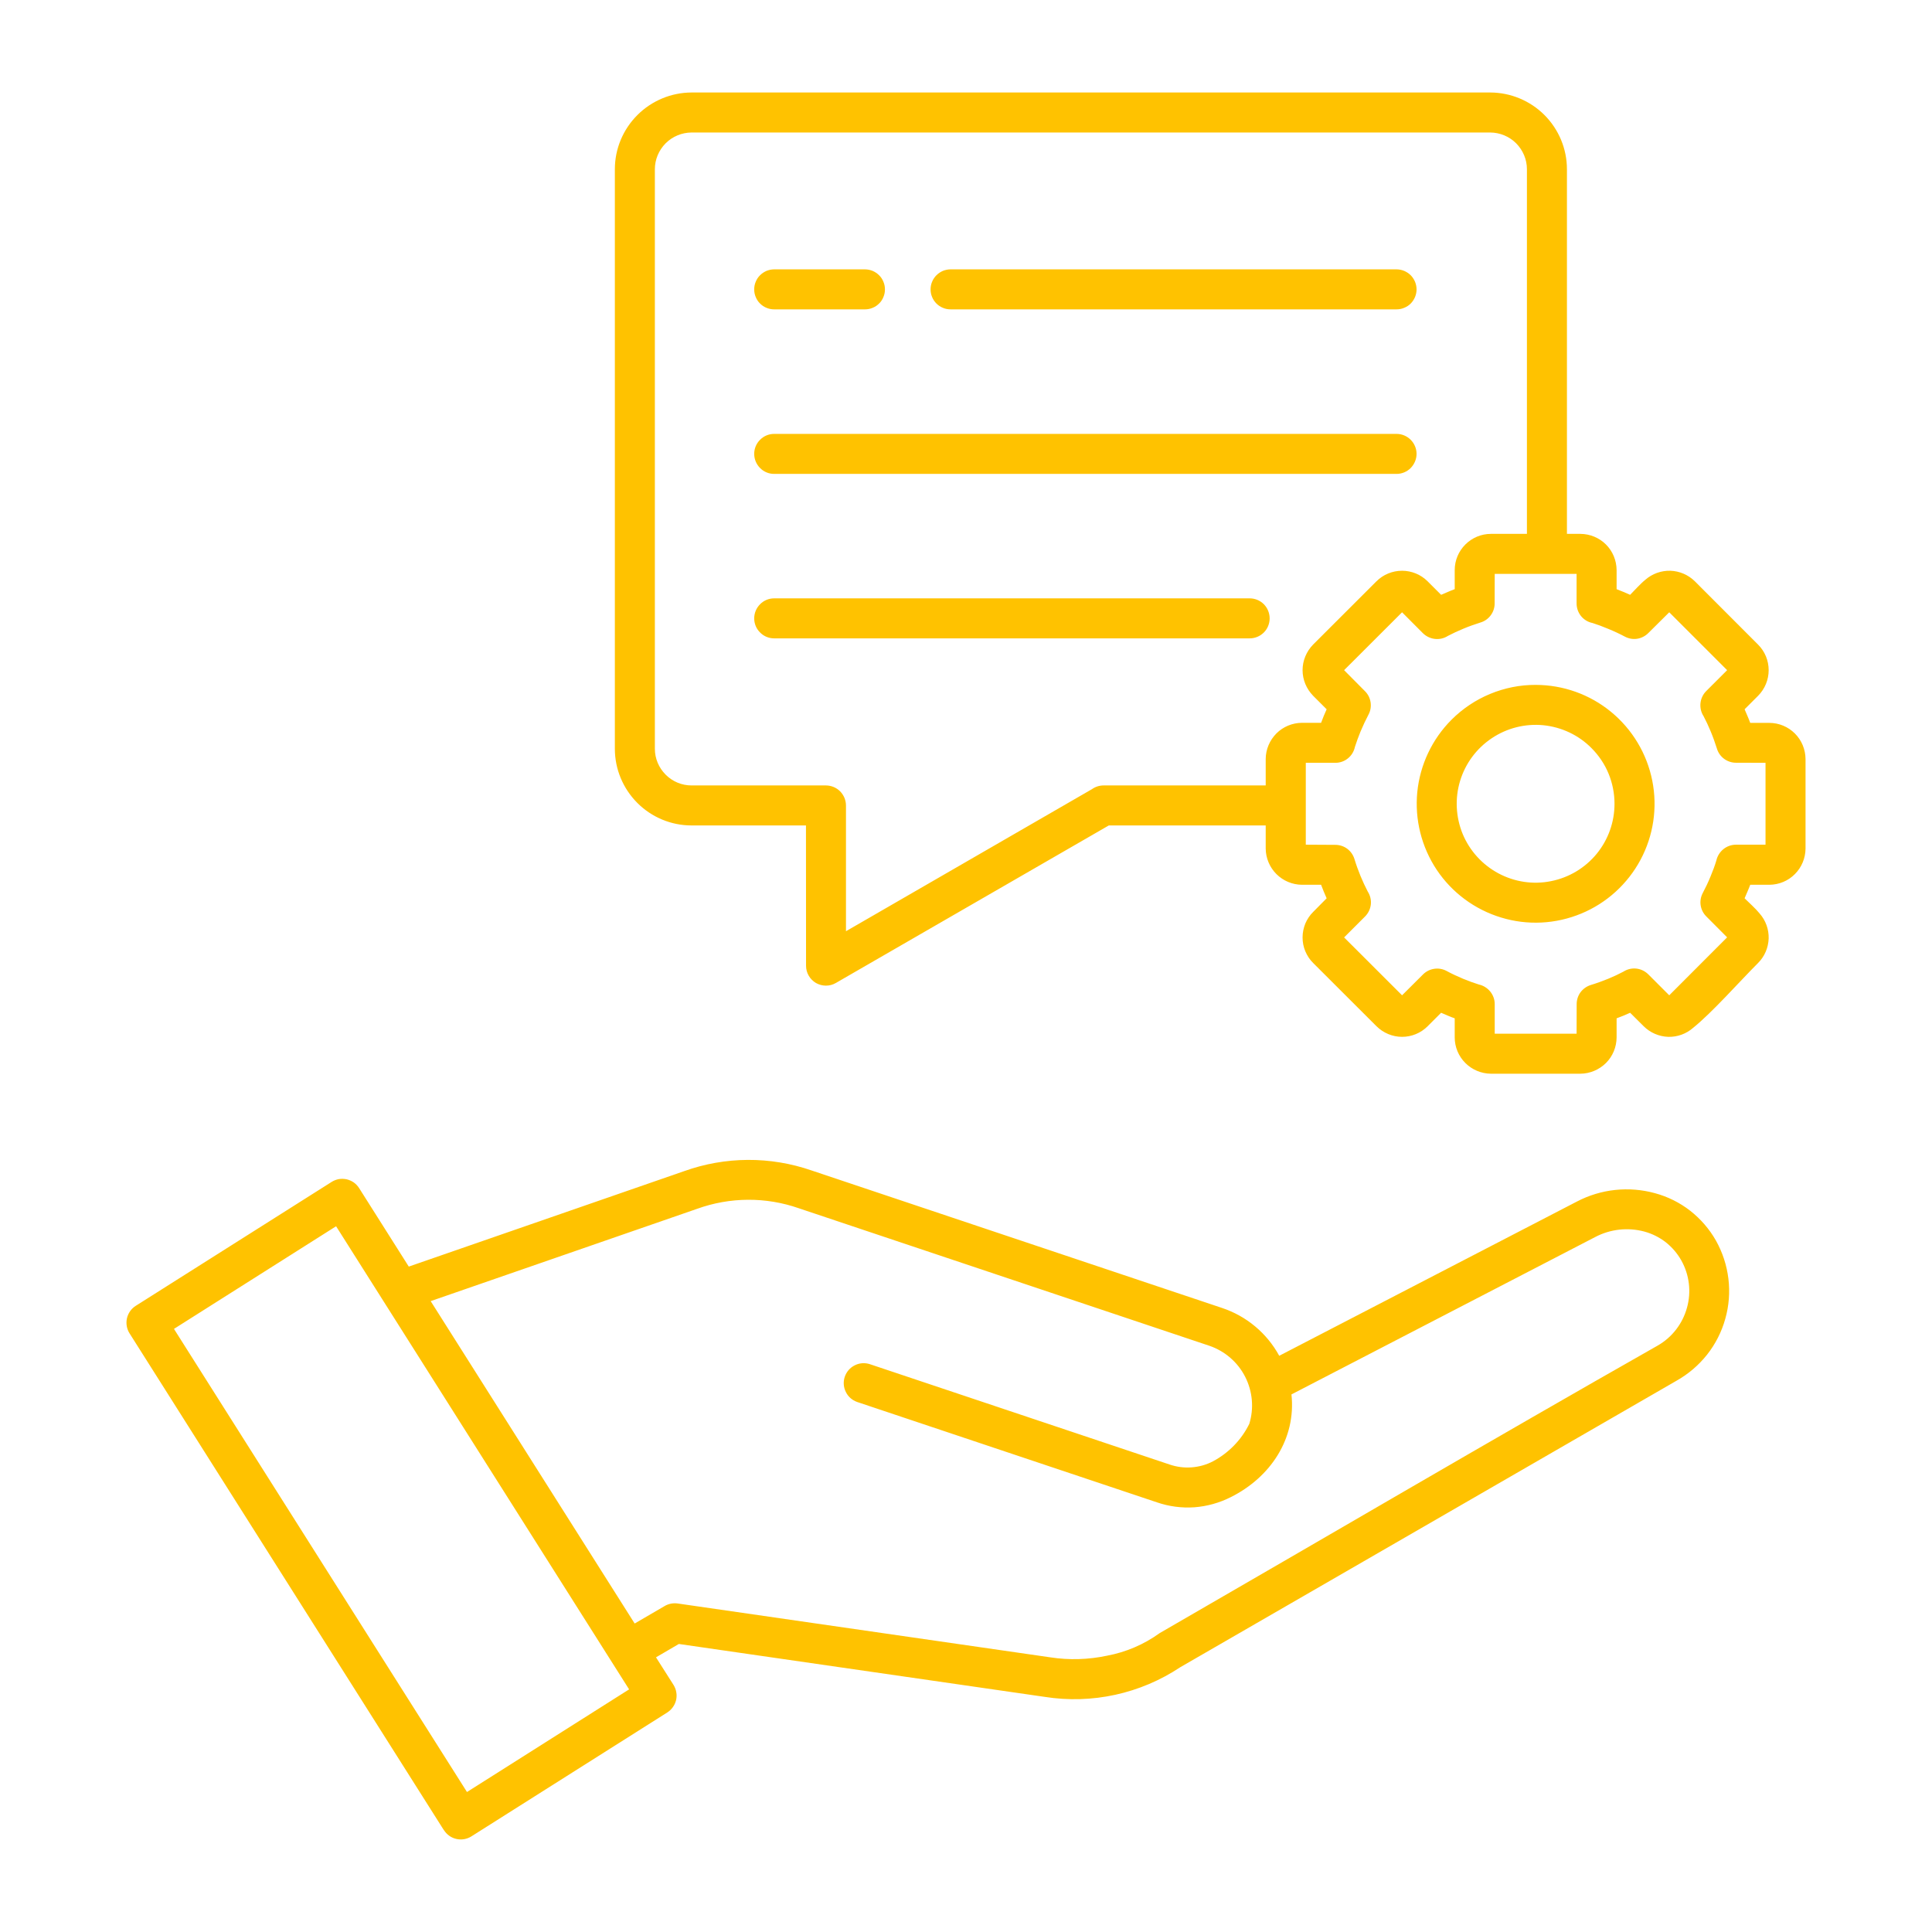 <svg width="24" height="24" viewBox="0 0 24 24" fill="none" xmlns="http://www.w3.org/2000/svg">
<g id="Layer_1">
<path id="Vector" fill-rule="evenodd" clip-rule="evenodd" d="M19.769 9.292C19.609 9.131 19.398 9.032 19.172 9.009C18.947 8.987 18.72 9.044 18.532 9.17C18.343 9.296 18.204 9.483 18.138 9.7C18.072 9.917 18.084 10.15 18.17 10.36C18.257 10.569 18.414 10.742 18.614 10.849C18.814 10.956 19.045 10.991 19.267 10.946C19.49 10.902 19.69 10.782 19.834 10.607C19.978 10.431 20.056 10.212 20.056 9.985C20.056 9.856 20.031 9.729 19.982 9.61C19.933 9.491 19.86 9.383 19.769 9.292ZM19.076 8.508C19.418 8.508 19.749 8.626 20.013 8.843C20.277 9.06 20.458 9.361 20.525 9.697C20.592 10.032 20.54 10.38 20.379 10.681C20.218 10.982 19.957 11.219 19.642 11.349C19.326 11.48 18.975 11.498 18.648 11.398C18.321 11.299 18.038 11.09 17.848 10.806C17.658 10.521 17.573 10.18 17.606 9.84C17.64 9.5 17.79 9.182 18.032 8.94C18.169 8.803 18.332 8.694 18.511 8.62C18.69 8.546 18.882 8.507 19.076 8.508ZM18.968 6.632H18.52C18.401 6.632 18.287 6.68 18.203 6.764C18.119 6.848 18.071 6.962 18.071 7.081V7.319C18.042 7.33 18.013 7.341 17.986 7.353C17.958 7.364 17.93 7.376 17.902 7.389L17.734 7.221C17.65 7.137 17.535 7.09 17.417 7.09C17.298 7.09 17.183 7.137 17.099 7.221L16.312 8.007C16.229 8.092 16.181 8.206 16.181 8.325C16.181 8.444 16.229 8.558 16.312 8.643L16.48 8.811C16.468 8.839 16.456 8.867 16.444 8.894C16.433 8.922 16.422 8.95 16.411 8.979H16.173C16.054 8.98 15.94 9.027 15.856 9.111C15.772 9.196 15.724 9.309 15.723 9.428V9.757H13.709C13.658 9.757 13.607 9.773 13.565 9.803L10.509 11.568V10.006C10.509 9.973 10.502 9.941 10.49 9.911C10.477 9.881 10.459 9.853 10.436 9.83C10.413 9.807 10.386 9.789 10.355 9.776C10.325 9.764 10.293 9.757 10.26 9.757H8.59C8.47 9.757 8.354 9.709 8.269 9.623C8.184 9.538 8.135 9.423 8.135 9.302V2.102C8.135 1.981 8.184 1.866 8.269 1.78C8.354 1.695 8.47 1.647 8.59 1.646H18.513C18.633 1.647 18.749 1.695 18.834 1.78C18.919 1.866 18.968 1.981 18.968 2.102V6.632V6.632ZM18.568 7.129H19.585V7.496C19.585 7.553 19.604 7.608 19.64 7.653C19.676 7.697 19.726 7.728 19.782 7.739C19.845 7.759 19.91 7.783 19.976 7.811C20.05 7.841 20.12 7.874 20.184 7.908C20.231 7.933 20.284 7.943 20.337 7.935C20.389 7.927 20.438 7.902 20.475 7.865L20.736 7.606L21.455 8.325L21.195 8.585C21.155 8.625 21.13 8.678 21.124 8.734C21.118 8.791 21.131 8.848 21.162 8.896C21.193 8.954 21.222 9.017 21.25 9.084C21.281 9.158 21.306 9.23 21.328 9.299C21.343 9.35 21.375 9.395 21.417 9.426C21.46 9.458 21.512 9.475 21.565 9.475L21.932 9.476V10.493H21.565C21.508 10.493 21.452 10.513 21.408 10.549C21.364 10.585 21.333 10.635 21.321 10.69C21.302 10.754 21.278 10.818 21.25 10.885C21.22 10.959 21.187 11.028 21.153 11.092C21.128 11.139 21.118 11.193 21.126 11.245C21.134 11.298 21.158 11.346 21.196 11.384L21.455 11.644L20.736 12.364L20.476 12.104C20.436 12.064 20.383 12.038 20.326 12.032C20.27 12.026 20.213 12.04 20.165 12.071C20.107 12.102 20.044 12.131 19.977 12.159C19.903 12.189 19.831 12.215 19.761 12.236C19.711 12.252 19.666 12.283 19.634 12.326C19.603 12.368 19.586 12.42 19.586 12.473L19.585 12.841H18.568V12.473C18.568 12.416 18.548 12.361 18.512 12.317C18.476 12.273 18.426 12.242 18.371 12.23C18.308 12.21 18.243 12.187 18.176 12.159C18.102 12.128 18.033 12.096 17.969 12.061C17.922 12.036 17.868 12.027 17.816 12.035C17.763 12.043 17.715 12.067 17.677 12.105L17.417 12.364L16.697 11.645L16.957 11.385C16.997 11.345 17.023 11.292 17.029 11.235C17.035 11.179 17.021 11.122 16.99 11.074C16.959 11.015 16.93 10.952 16.902 10.885C16.872 10.812 16.846 10.74 16.825 10.67C16.809 10.619 16.778 10.575 16.735 10.543C16.693 10.512 16.641 10.495 16.588 10.495L16.221 10.493V9.476H16.588C16.645 9.476 16.7 9.457 16.744 9.421C16.789 9.385 16.819 9.335 16.831 9.279C16.851 9.216 16.875 9.151 16.902 9.085C16.933 9.011 16.966 8.942 17 8.877C17.025 8.831 17.034 8.777 17.026 8.724C17.018 8.672 16.994 8.623 16.956 8.586L16.697 8.325L17.417 7.606L17.676 7.866C17.717 7.906 17.77 7.931 17.826 7.937C17.883 7.943 17.939 7.93 17.987 7.899C18.046 7.868 18.109 7.839 18.176 7.811C18.25 7.78 18.321 7.755 18.391 7.733C18.442 7.718 18.486 7.687 18.518 7.644C18.55 7.601 18.567 7.55 18.567 7.497L18.568 7.129V7.129ZM15.723 10.254H13.774L10.383 12.211C10.346 12.233 10.303 12.244 10.26 12.244C10.216 12.244 10.174 12.232 10.136 12.211C10.099 12.189 10.068 12.158 10.046 12.12C10.024 12.083 10.013 12.04 10.013 11.997L10.012 10.254H8.59C8.338 10.254 8.096 10.153 7.918 9.975C7.739 9.796 7.638 9.554 7.638 9.302V2.102C7.638 1.849 7.739 1.608 7.918 1.429C8.096 1.251 8.338 1.15 8.59 1.149H18.513C18.765 1.15 19.007 1.25 19.186 1.429C19.364 1.608 19.465 1.849 19.465 2.102V6.632H19.633C19.752 6.633 19.866 6.68 19.95 6.764C20.034 6.848 20.081 6.962 20.082 7.081V7.319C20.111 7.33 20.139 7.341 20.167 7.353C20.194 7.364 20.222 7.376 20.25 7.389C20.307 7.332 20.378 7.251 20.439 7.202C20.525 7.127 20.636 7.087 20.75 7.09C20.864 7.094 20.973 7.141 21.054 7.221L21.84 8.008C21.924 8.092 21.971 8.206 21.971 8.325C21.971 8.444 21.924 8.558 21.84 8.643L21.672 8.811C21.685 8.839 21.697 8.867 21.708 8.895C21.72 8.922 21.731 8.951 21.742 8.98H21.98C22.099 8.98 22.213 9.028 22.297 9.112C22.381 9.196 22.428 9.31 22.429 9.429V10.541C22.428 10.66 22.381 10.774 22.297 10.858C22.213 10.943 22.099 10.99 21.98 10.991H21.742C21.731 11.02 21.72 11.048 21.708 11.075C21.697 11.103 21.685 11.131 21.672 11.159C21.729 11.216 21.81 11.287 21.858 11.347C21.934 11.433 21.974 11.544 21.971 11.658C21.967 11.772 21.921 11.881 21.84 11.962C21.609 12.193 21.272 12.575 21.034 12.767C20.948 12.843 20.837 12.883 20.723 12.88C20.608 12.876 20.5 12.829 20.419 12.749L20.25 12.581C20.222 12.593 20.194 12.605 20.167 12.617C20.139 12.628 20.111 12.639 20.082 12.65V12.888C20.081 13.007 20.034 13.121 19.95 13.205C19.865 13.289 19.751 13.337 19.633 13.338H18.52C18.401 13.337 18.287 13.289 18.203 13.205C18.119 13.121 18.071 13.007 18.071 12.888V12.65C18.042 12.64 18.014 12.629 17.986 12.617C17.958 12.605 17.93 12.593 17.902 12.581L17.734 12.749C17.65 12.833 17.536 12.88 17.417 12.88C17.298 12.88 17.184 12.832 17.099 12.748L16.312 11.962C16.27 11.921 16.238 11.871 16.215 11.817C16.192 11.762 16.181 11.704 16.181 11.645C16.181 11.586 16.193 11.528 16.215 11.473C16.238 11.419 16.271 11.369 16.313 11.328L16.48 11.159C16.468 11.131 16.456 11.103 16.444 11.075C16.433 11.048 16.422 11.02 16.411 10.991H16.173C16.054 10.99 15.94 10.942 15.856 10.858C15.772 10.774 15.724 10.66 15.723 10.541V10.255V10.254ZM11.808 3.843H17.348C17.381 3.843 17.413 3.837 17.443 3.824C17.473 3.812 17.501 3.794 17.524 3.771C17.547 3.748 17.565 3.72 17.578 3.69C17.59 3.66 17.597 3.628 17.597 3.595C17.597 3.562 17.59 3.53 17.578 3.5C17.565 3.47 17.547 3.442 17.524 3.419C17.501 3.396 17.473 3.378 17.443 3.365C17.413 3.353 17.381 3.346 17.348 3.346H11.808C11.776 3.346 11.743 3.353 11.713 3.365C11.683 3.378 11.656 3.396 11.633 3.419C11.61 3.442 11.591 3.47 11.579 3.5C11.566 3.53 11.56 3.562 11.56 3.595C11.56 3.628 11.566 3.66 11.579 3.69C11.591 3.72 11.61 3.748 11.633 3.771C11.656 3.794 11.683 3.812 11.713 3.824C11.743 3.837 11.776 3.843 11.808 3.843ZM9.617 3.843H10.745C10.777 3.843 10.81 3.837 10.84 3.824C10.87 3.812 10.897 3.794 10.92 3.771C10.944 3.748 10.962 3.72 10.974 3.69C10.987 3.66 10.993 3.628 10.993 3.595C10.993 3.562 10.987 3.53 10.974 3.5C10.962 3.47 10.944 3.442 10.92 3.419C10.897 3.396 10.87 3.378 10.84 3.365C10.81 3.353 10.777 3.346 10.745 3.346H9.617C9.585 3.346 9.552 3.353 9.522 3.365C9.492 3.378 9.465 3.396 9.442 3.419C9.418 3.442 9.4 3.47 9.388 3.5C9.375 3.53 9.369 3.562 9.369 3.595C9.369 3.628 9.375 3.66 9.388 3.69C9.4 3.72 9.418 3.748 9.442 3.771C9.465 3.794 9.492 3.812 9.522 3.824C9.552 3.837 9.585 3.843 9.617 3.843ZM9.617 5.887H17.348C17.414 5.887 17.477 5.861 17.524 5.814C17.57 5.767 17.597 5.704 17.597 5.638C17.597 5.572 17.57 5.509 17.524 5.463C17.477 5.416 17.414 5.39 17.348 5.39H9.617C9.551 5.39 9.488 5.416 9.442 5.463C9.395 5.509 9.369 5.572 9.369 5.638C9.369 5.704 9.395 5.767 9.442 5.814C9.488 5.861 9.551 5.887 9.617 5.887ZM9.617 7.93H15.524C15.59 7.93 15.653 7.904 15.7 7.857C15.746 7.811 15.772 7.748 15.772 7.682C15.772 7.616 15.746 7.553 15.7 7.506C15.653 7.459 15.59 7.433 15.524 7.433H9.617C9.551 7.433 9.488 7.459 9.442 7.506C9.395 7.553 9.369 7.616 9.369 7.682C9.369 7.748 9.395 7.811 9.442 7.857C9.488 7.904 9.551 7.93 9.617 7.93ZM5.35 16.163L7.884 20.168L8.251 19.954C8.301 19.923 8.36 19.911 8.418 19.919L13.047 20.588C13.281 20.624 13.519 20.617 13.75 20.568C13.987 20.524 14.211 20.428 14.406 20.287C16.466 19.098 18.523 17.89 20.591 16.716C20.77 16.614 20.901 16.445 20.956 16.246C21.012 16.048 20.986 15.835 20.885 15.656C20.836 15.569 20.77 15.493 20.692 15.431C20.613 15.37 20.523 15.325 20.427 15.299C20.222 15.244 20.004 15.268 19.816 15.367L16.043 17.322C16.102 17.87 15.784 18.351 15.289 18.598C15.149 18.669 14.995 18.712 14.838 18.724C14.68 18.735 14.522 18.714 14.373 18.663L10.648 17.416C10.586 17.394 10.535 17.35 10.507 17.291C10.478 17.233 10.473 17.165 10.494 17.103C10.515 17.041 10.559 16.99 10.617 16.961C10.675 16.931 10.743 16.926 10.805 16.946L14.53 18.193C14.618 18.223 14.71 18.235 14.803 18.228C14.896 18.221 14.986 18.196 15.068 18.153C15.263 18.049 15.421 17.887 15.519 17.688C15.579 17.494 15.56 17.284 15.468 17.103C15.376 16.922 15.216 16.784 15.024 16.718L9.925 15.01C9.514 14.866 9.067 14.869 8.658 15.017L5.35 16.163ZM5.514 22.735L1.609 16.563C1.574 16.508 1.563 16.44 1.577 16.376C1.592 16.312 1.631 16.256 1.687 16.221L4.12 14.682C4.147 14.665 4.178 14.653 4.21 14.647C4.242 14.642 4.275 14.643 4.307 14.65C4.338 14.657 4.368 14.671 4.395 14.689C4.421 14.708 4.444 14.732 4.461 14.759L5.078 15.734L8.497 14.549C9.009 14.365 9.568 14.362 10.082 14.54L15.181 16.248C15.484 16.349 15.738 16.561 15.891 16.842L19.589 14.926C19.887 14.77 20.233 14.733 20.558 14.822C20.717 14.865 20.866 14.939 20.996 15.04C21.126 15.142 21.235 15.268 21.316 15.411C21.398 15.557 21.451 15.719 21.471 15.886C21.491 16.052 21.478 16.222 21.432 16.383C21.387 16.545 21.31 16.696 21.206 16.828C21.101 16.96 20.972 17.07 20.826 17.152L14.663 20.71C14.167 21.04 13.566 21.172 12.977 21.079L8.433 20.422L8.149 20.588L8.367 20.931C8.384 20.959 8.396 20.989 8.401 21.021C8.407 21.053 8.406 21.086 8.399 21.118C8.391 21.15 8.378 21.18 8.359 21.206C8.34 21.233 8.317 21.255 8.289 21.273L5.856 22.812C5.801 22.847 5.733 22.859 5.669 22.844C5.605 22.83 5.55 22.79 5.515 22.735H5.514ZM2.161 16.508L4.175 15.233L7.815 20.986L5.801 22.261L2.161 16.508Z" fill="#FFC200"/>
</g>
</svg>
